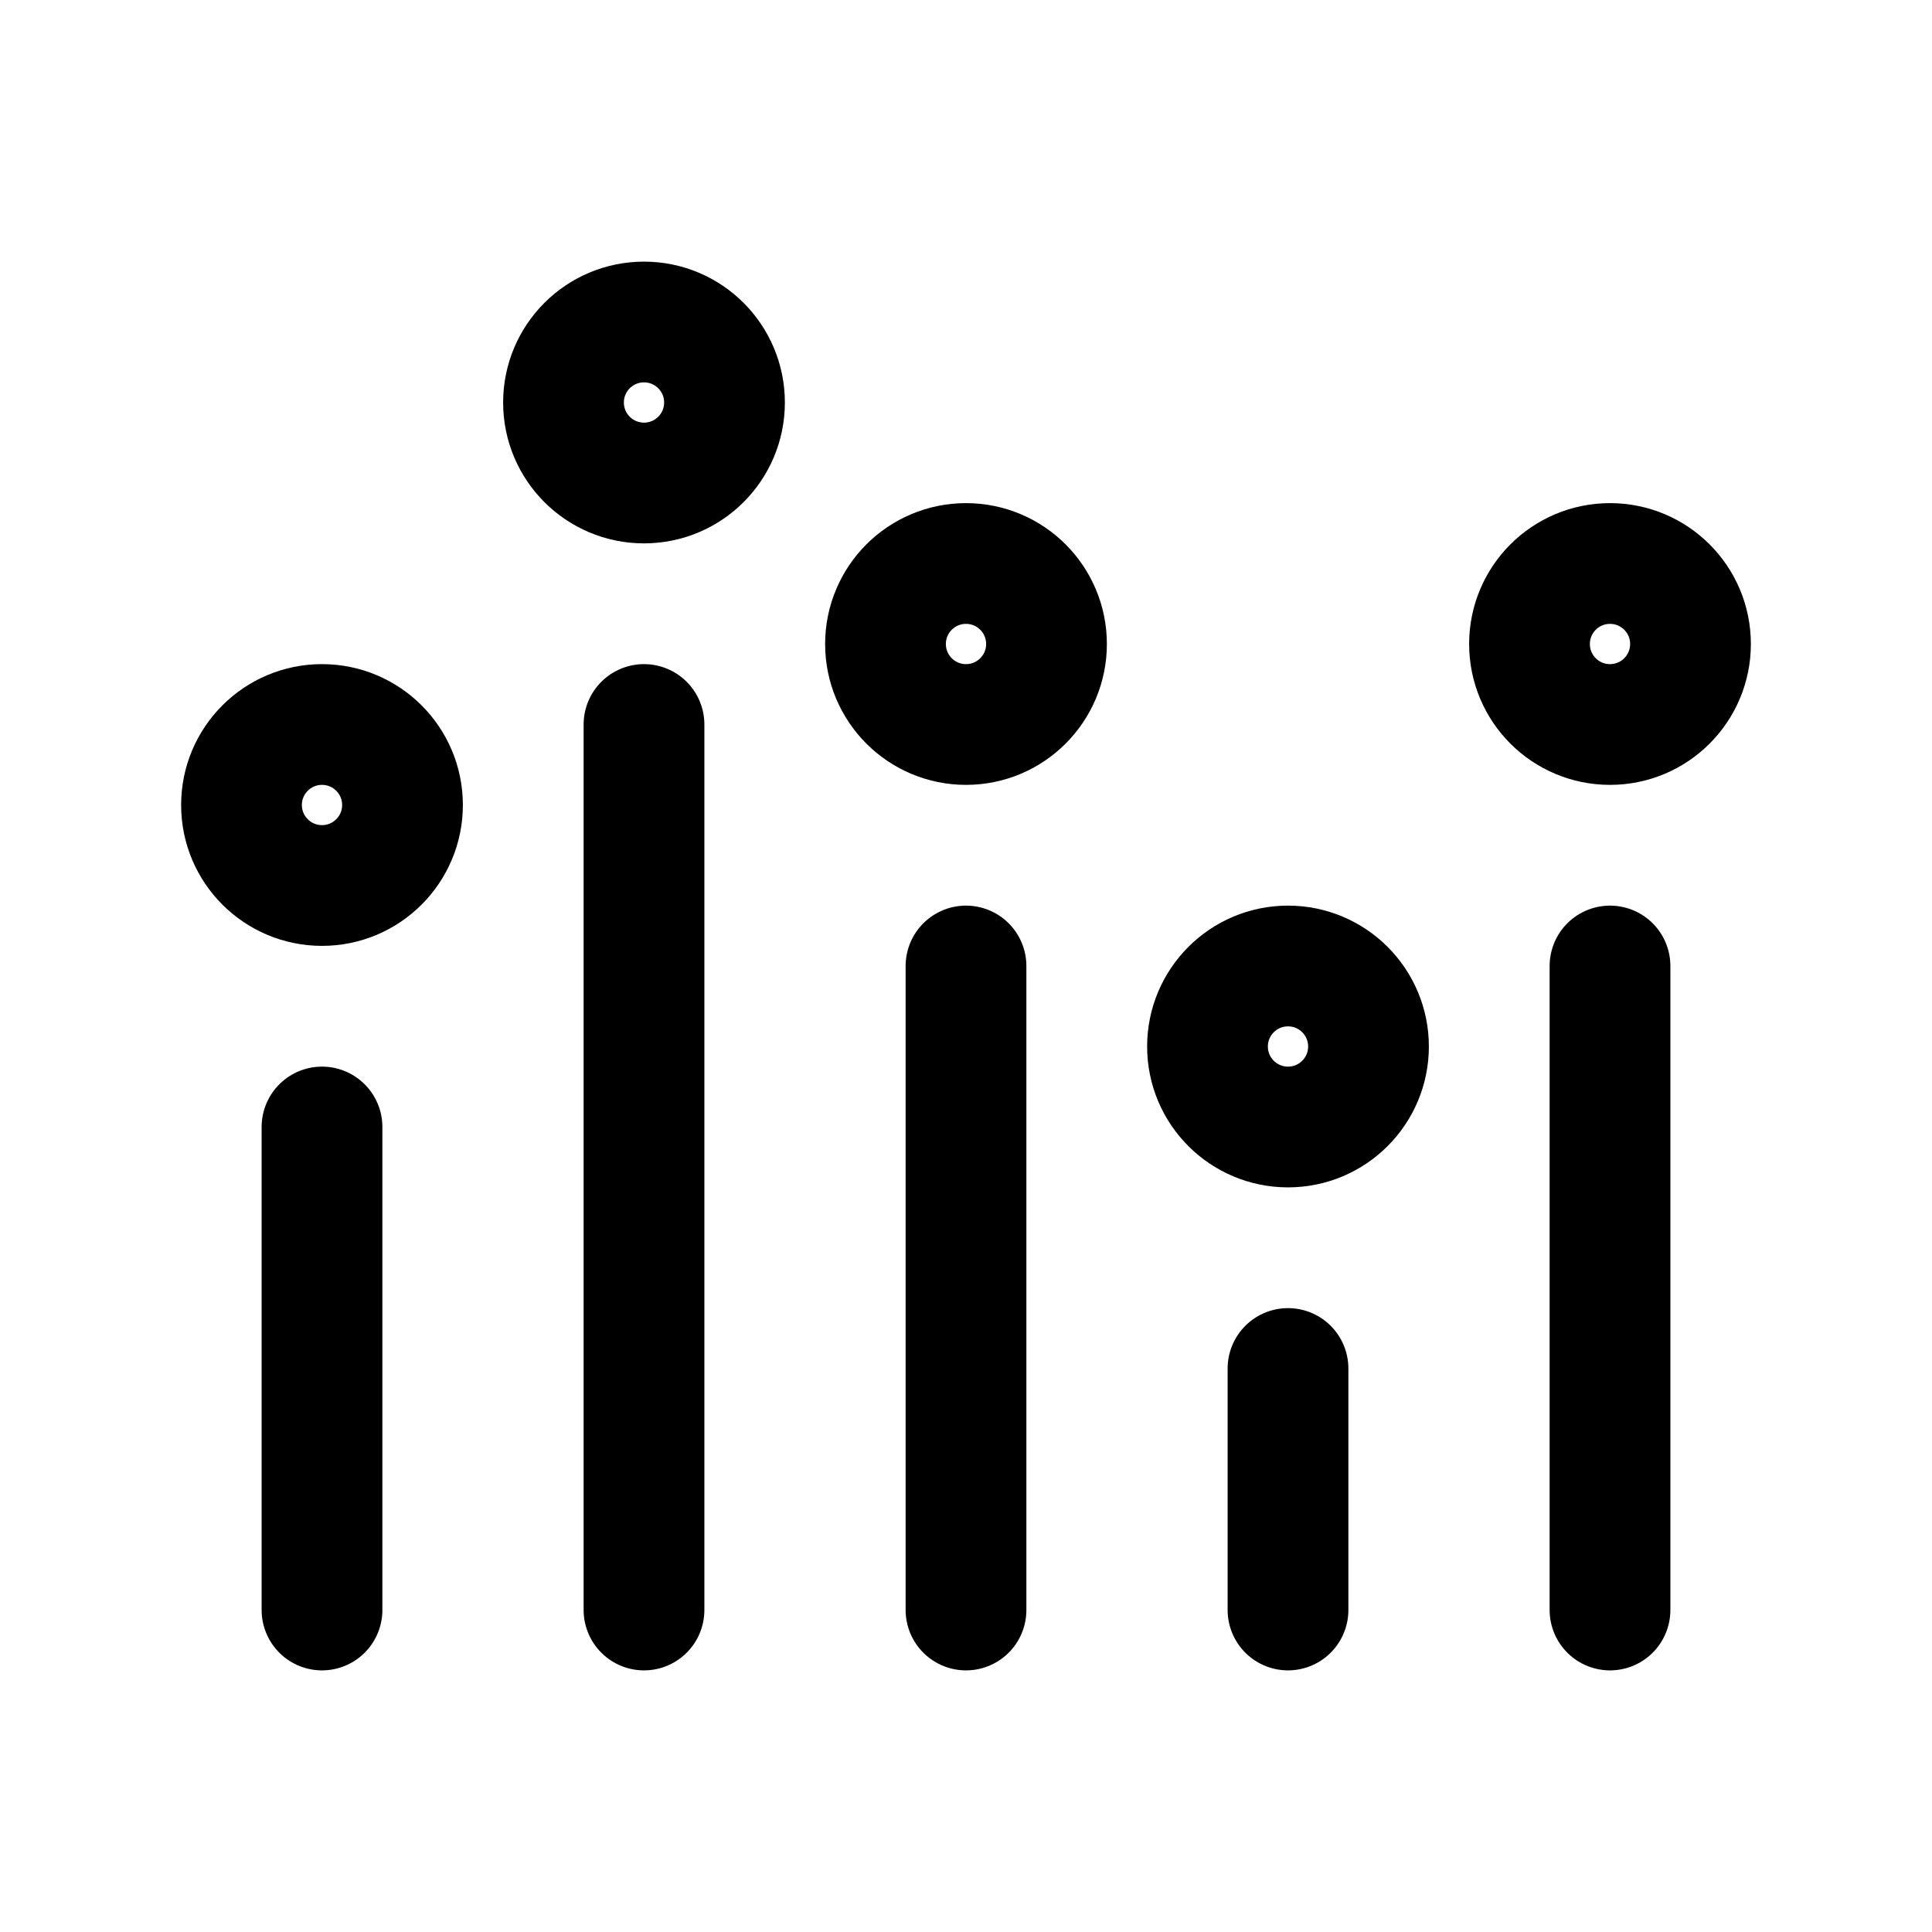 <svg width="24" height="24" viewBox="0 0 24 24" fill="none" xmlns="http://www.w3.org/2000/svg">
<path d="M4 20V14" stroke="black" stroke-width="1.5" stroke-linecap="round" stroke-linejoin="round"/>
<circle cx="1" cy="1" r="1" transform="matrix(-1 0 0 1 5 9)" stroke="black" stroke-width="1.5" stroke-linecap="round"/>
<path d="M12 20V12" stroke="black" stroke-width="1.5" stroke-linecap="round" stroke-linejoin="round"/>
<circle cx="1" cy="1" r="1" transform="matrix(-1 0 0 1 13 7)" stroke="black" stroke-width="1.5" stroke-linecap="round"/>
<path d="M20 20V12" stroke="black" stroke-width="1.5" stroke-linecap="round" stroke-linejoin="round"/>
<circle cx="1" cy="1" r="1" transform="matrix(-1 0 0 1 21 7)" stroke="black" stroke-width="1.5" stroke-linecap="round"/>
<path d="M8 20V9" stroke="black" stroke-width="1.5" stroke-linecap="round" stroke-linejoin="round"/>
<circle cx="1" cy="1" r="1" transform="matrix(-1 0 0 1 9 4)" stroke="black" stroke-width="1.5" stroke-linecap="round"/>
<path d="M16 20V17" stroke="black" stroke-width="1.5" stroke-linecap="round" stroke-linejoin="round"/>
<circle cx="1" cy="1" r="1" transform="matrix(-1 0 0 1 17 12)" stroke="black" stroke-width="1.5" stroke-linecap="round"/>
</svg>
